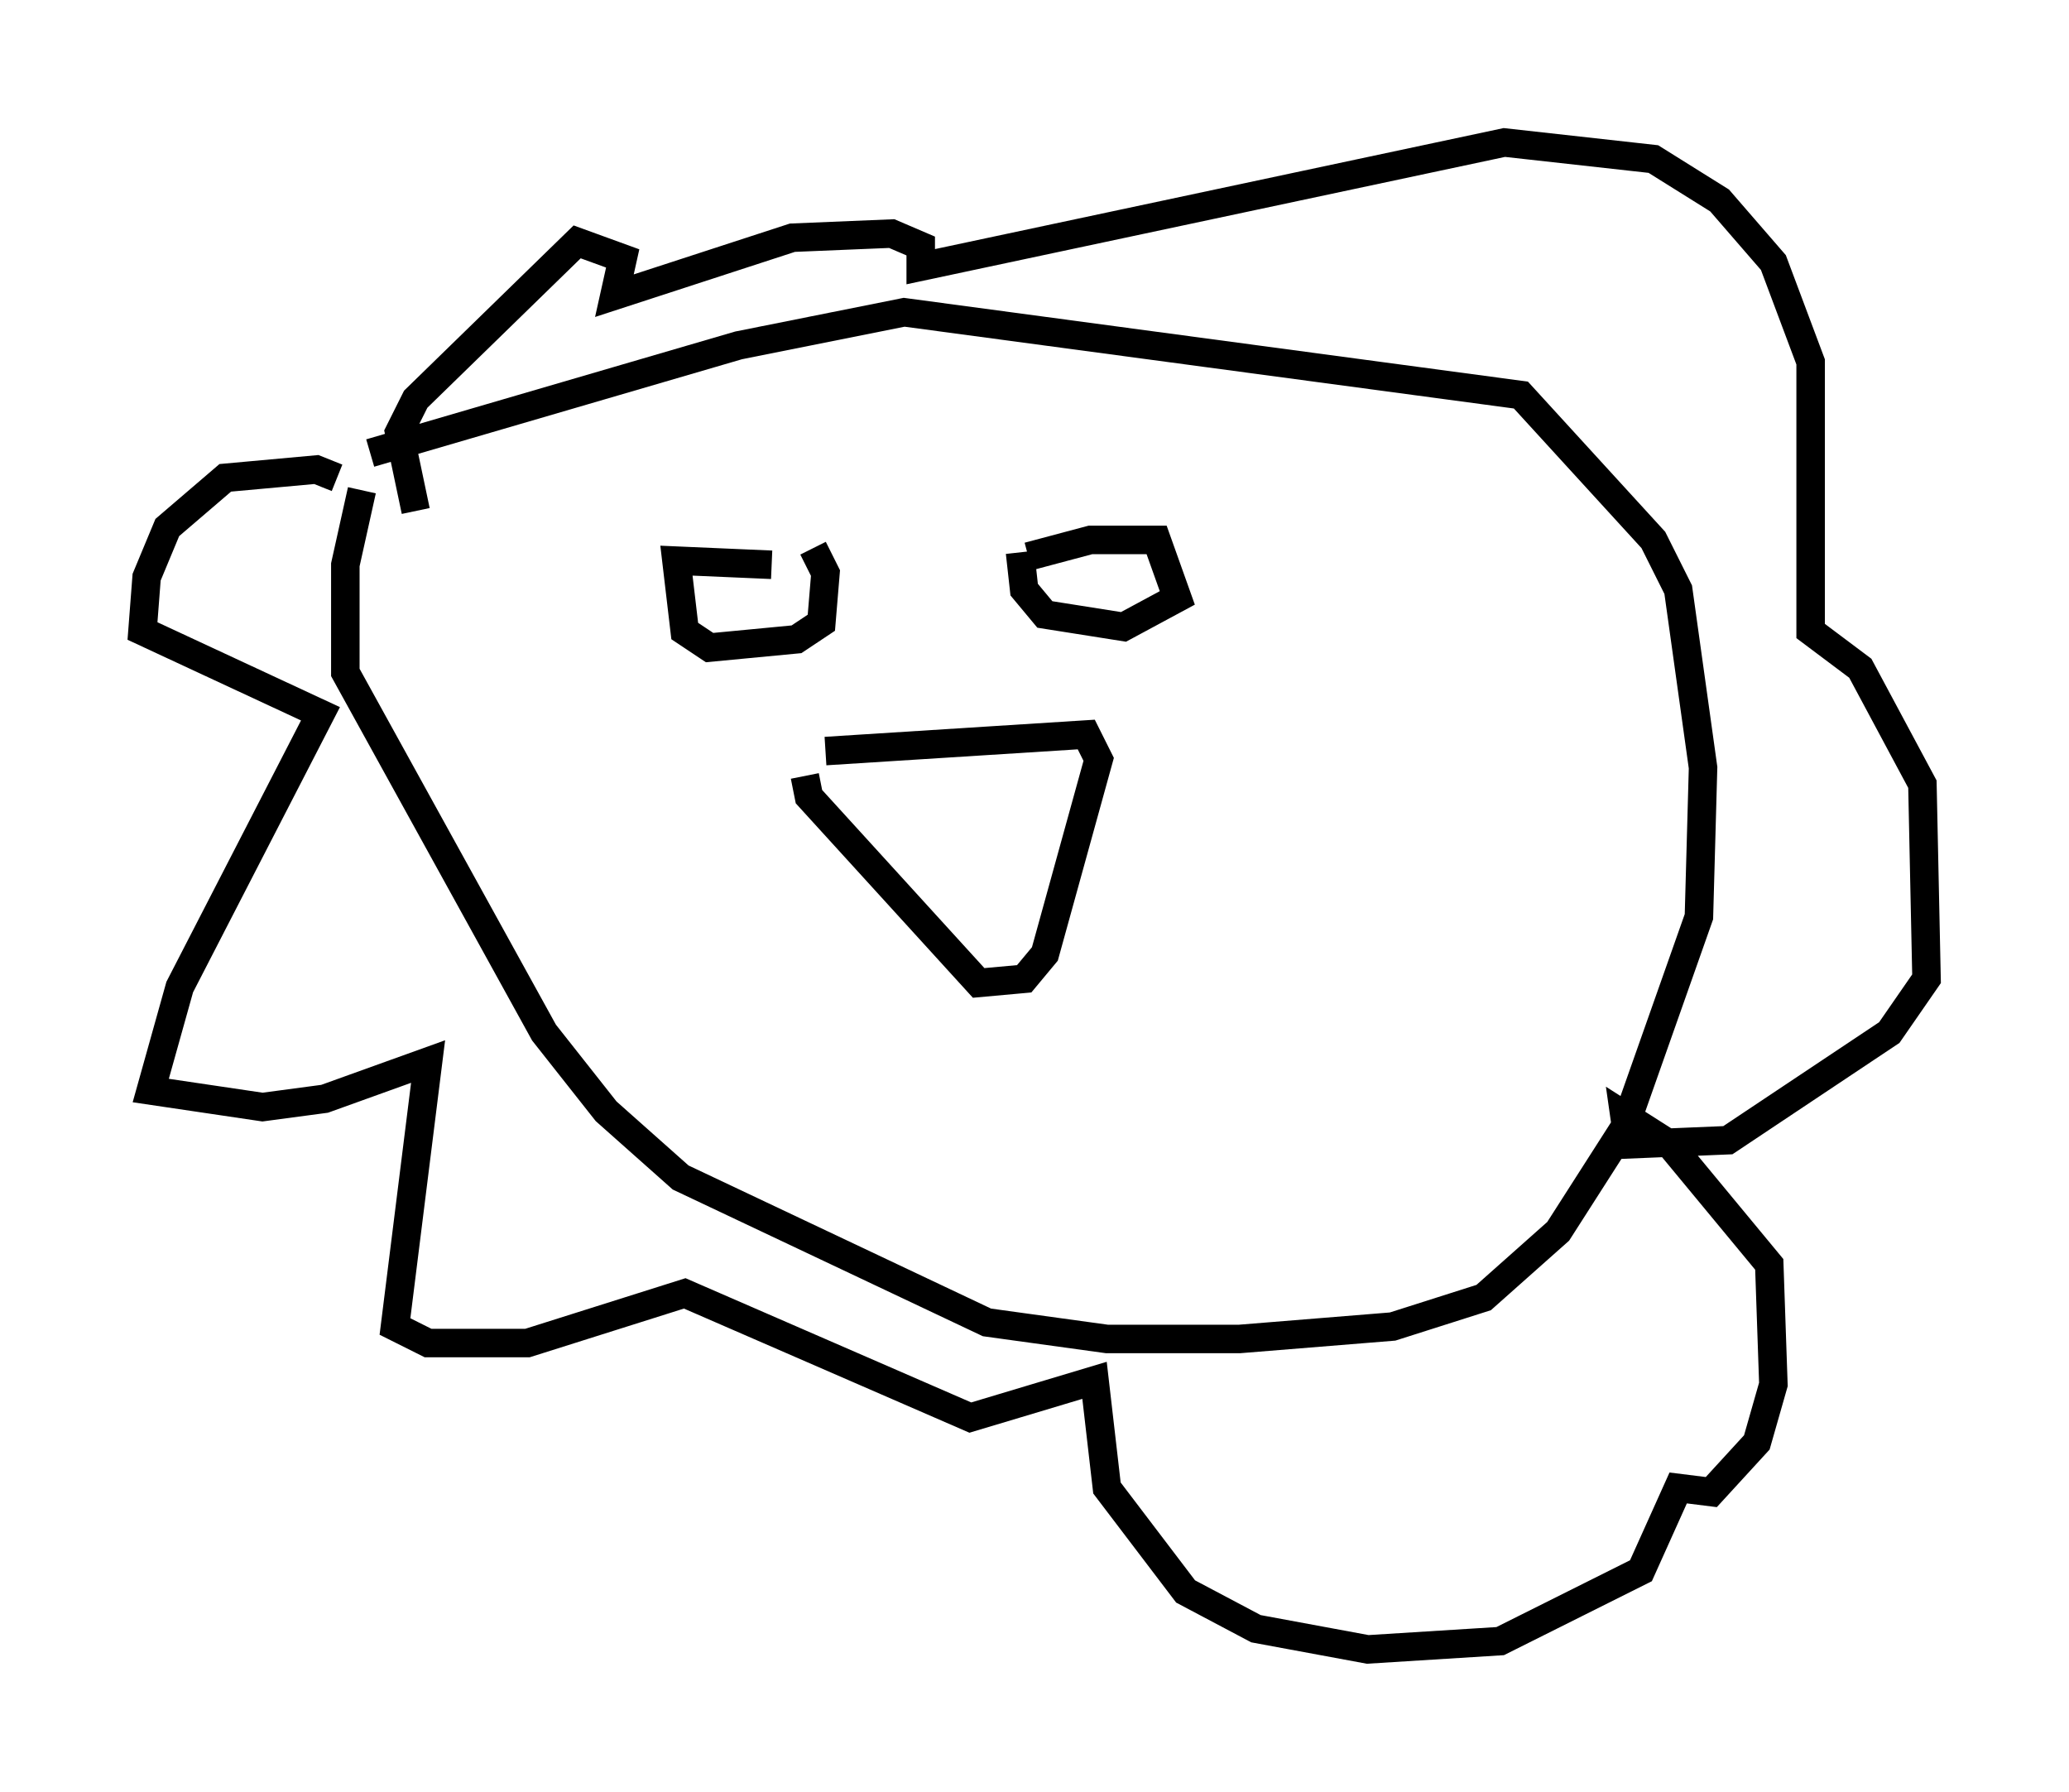<?xml version="1.0" encoding="utf-8" ?>
<svg baseProfile="full" height="62.871" version="1.1" width="72.603" xmlns="http://www.w3.org/2000/svg" xmlns:ev="http://www.w3.org/2001/xml-events" xmlns:xlink="http://www.w3.org/1999/xlink"><defs /><rect fill="white" height="62.871" width="72.603" x="0" y="0" /><path d="M25.916, 19.089 m2.615, 0.145 l0.436, 0.872 -0.145, 1.743 l-0.872, 0.581 -3.05, 0.291 l-0.872, -0.581 -0.291, -2.469 l3.341, 0.145 m9.006, -0.291 l2.179, -0.581 2.324, 0.0 l0.726, 2.034 -1.888, 1.017 l-2.76, -0.436 -0.726, -0.872 l-0.145, -1.307 m-6.827, 6.972 l9.151, -0.581 0.436, 0.872 l-1.888, 6.827 -0.726, 0.872 l-1.598, 0.145 -5.955, -6.536 l-0.145, -0.726 m-15.251, -11.33 l12.927, -3.777 5.81, -1.162 l21.642, 2.905 4.648, 5.084 l0.872, 1.743 0.872, 6.246 l-0.145, 5.229 -2.615, 7.408 l-2.324, 3.631 -2.615, 2.324 l-3.196, 1.017 -5.374, 0.436 l-4.648, 0.0 -4.212, -0.581 l-10.749, -5.084 -2.615, -2.324 l-2.179, -2.76 -6.972, -12.637 l0.0, -3.777 0.581, -2.615 m-0.872, -0.436 l-0.726, -0.291 -3.196, 0.291 l-2.034, 1.743 -0.726, 1.743 l-0.145, 1.888 6.246, 2.905 l-4.939, 9.587 -1.017, 3.631 l3.922, 0.581 2.179, -0.291 l3.631, -1.307 -1.162, 9.296 l1.162, 0.581 3.486, 0.0 l5.52, -1.743 10.022, 4.358 l4.358, -1.307 0.436, 3.777 l2.76, 3.631 2.469, 1.307 l3.922, 0.726 4.648, -0.291 l4.939, -2.469 1.307, -2.905 l1.162, 0.145 1.598, -1.743 l0.581, -2.034 -0.145, -4.212 l-3.486, -4.212 -1.598, -1.017 l0.145, 1.017 3.486, -0.145 l5.665, -3.777 1.307, -1.888 l-0.145, -6.827 -2.179, -4.067 l-1.743, -1.307 0.0, -9.441 l-1.307, -3.486 -1.888, -2.179 l-2.324, -1.453 -5.229, -0.581 l-20.48, 4.358 0.0, -0.726 l-1.017, -0.436 -3.486, 0.145 l-6.246, 2.034 0.291, -1.307 l-1.598, -0.581 -5.665, 5.52 l-0.581, 1.162 0.581, 2.76 " fill="none" stroke="black" stroke-width="1" /></svg>